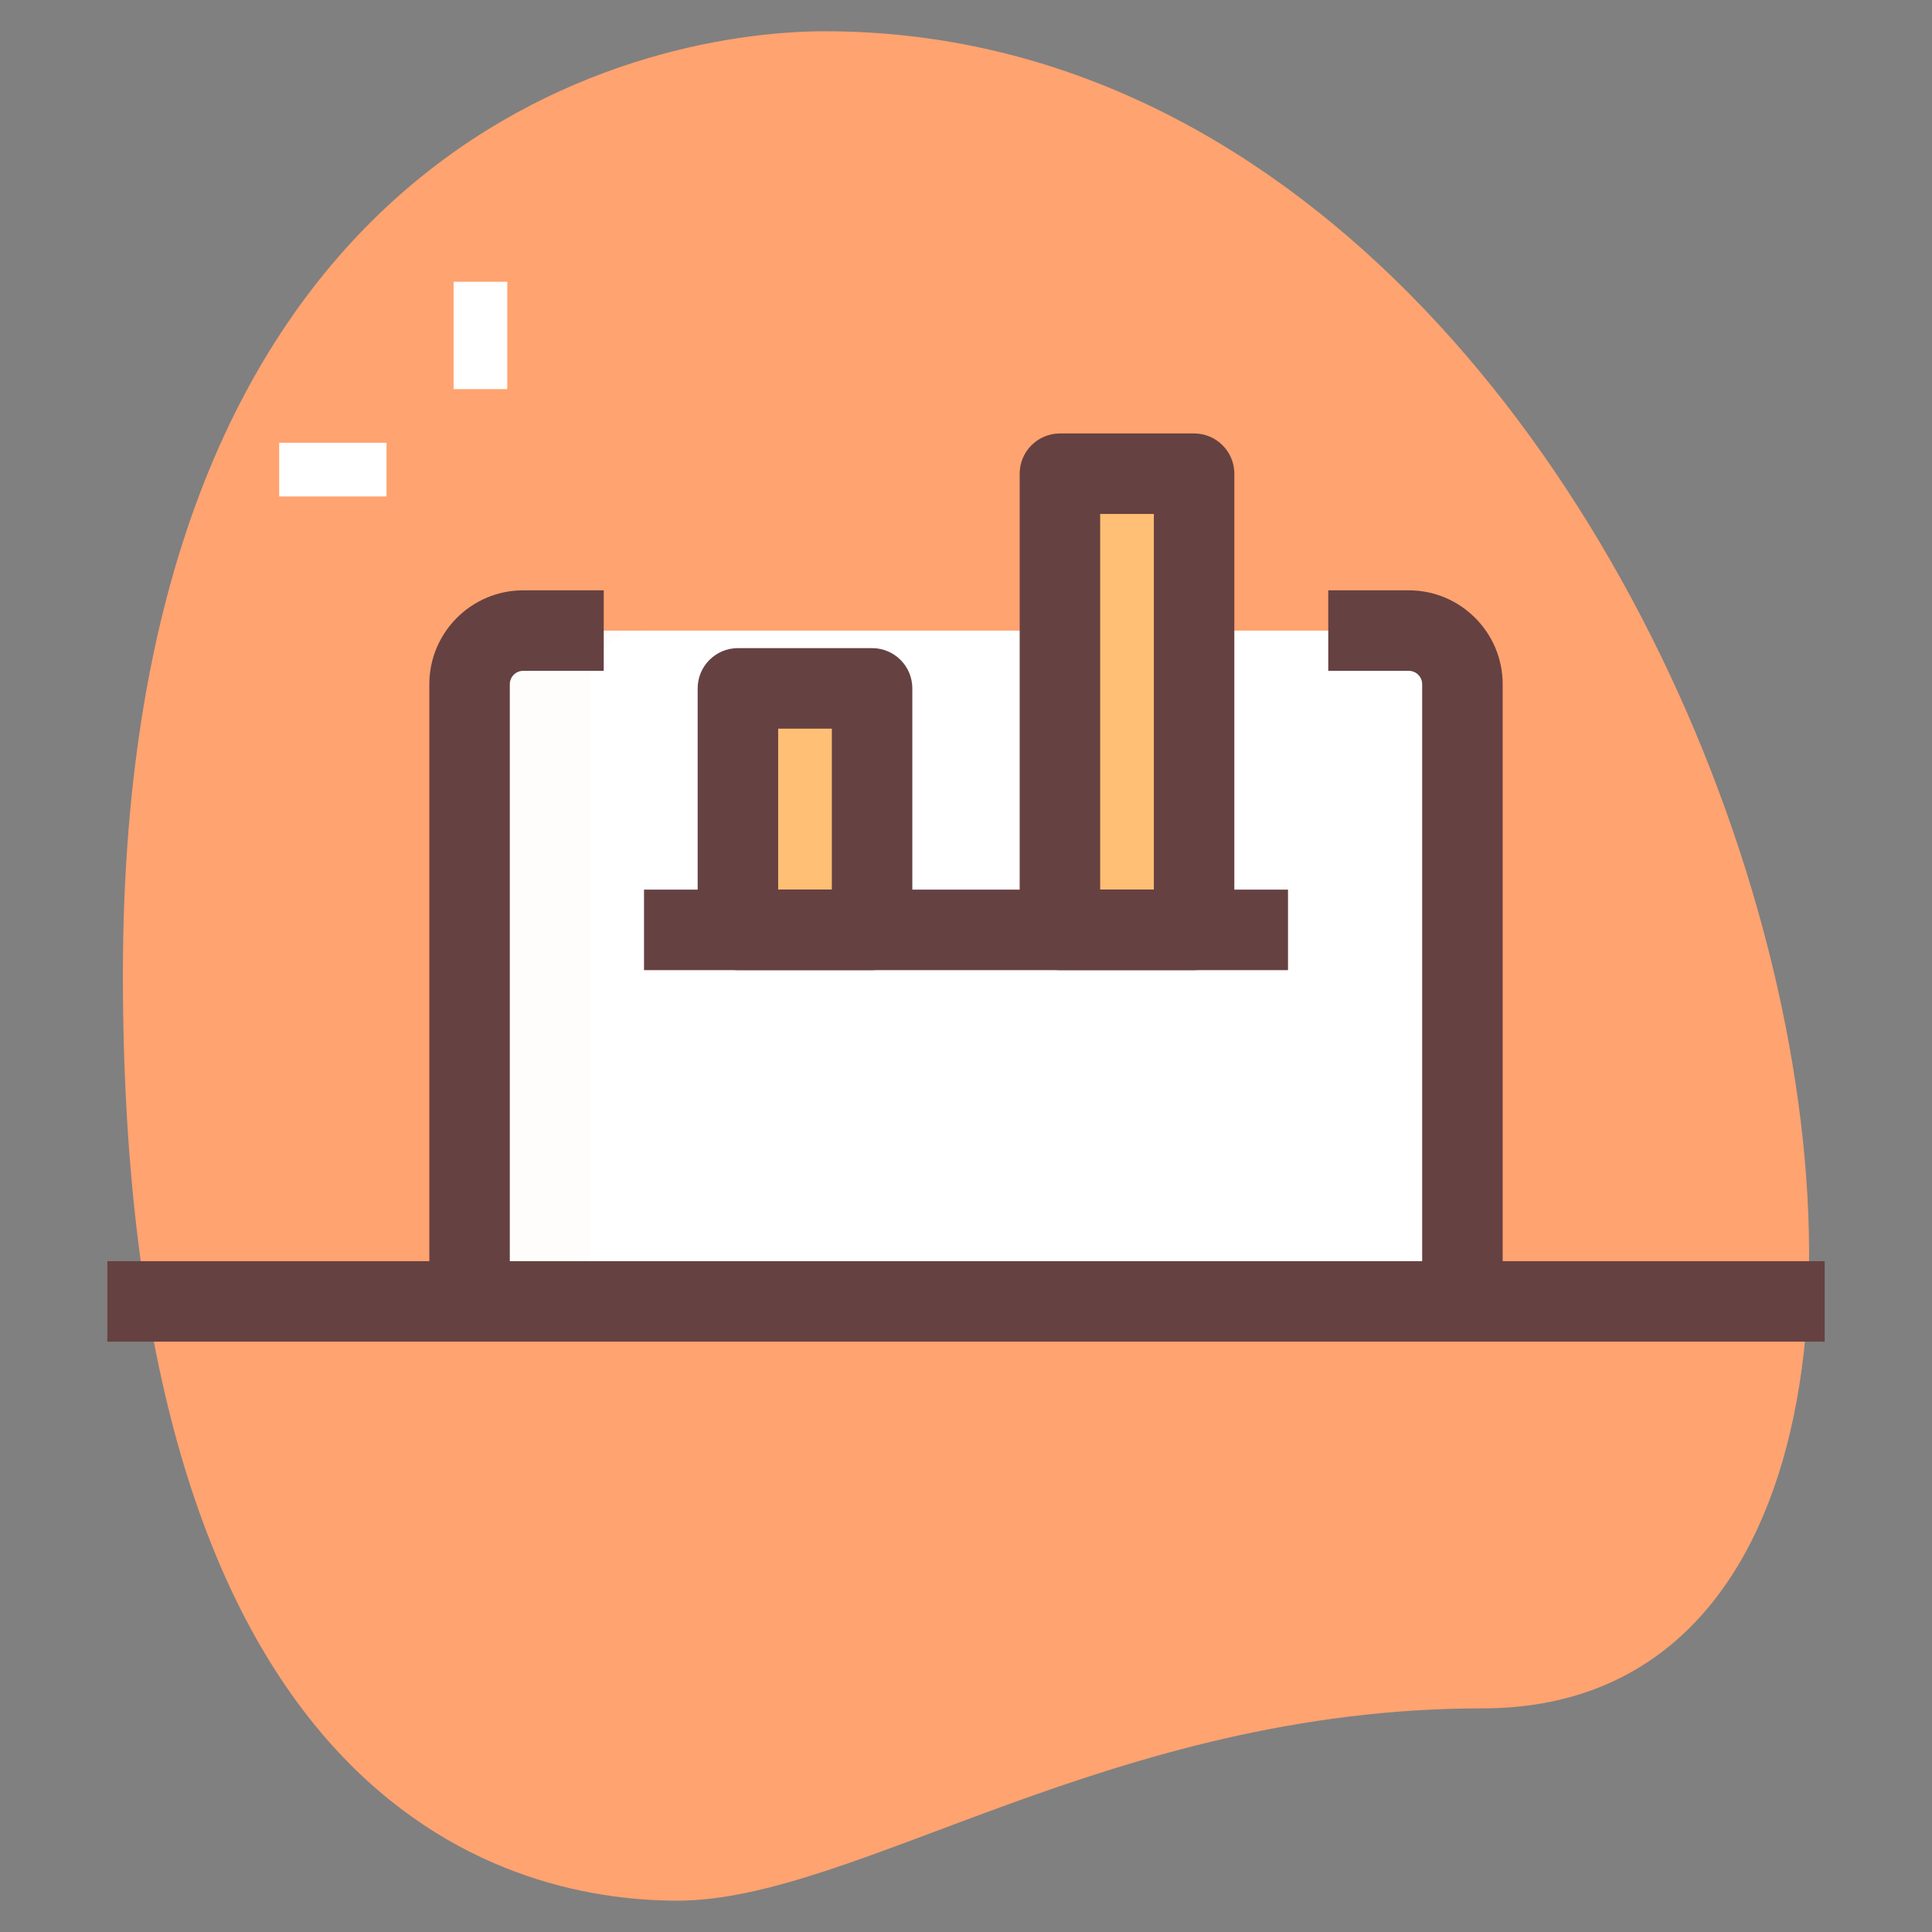 <svg width="64" height="64" viewBox="0 0 64 64" fill="none" xmlns="http://www.w3.org/2000/svg">
    <rect x="0" y="0" width="64" height="64" fill="#808080" stroke="none"/>
    <path d="M49.108 56.592C36.811 56.592 28.366 62.962 22.441 62.962C16.516 62.962 4.071 59.556 4.071 32.297C4.071 5.038 20.813 1.036 27.33 1.036C57.849 1.036 70.885 56.592 49.108 56.592Z" fill="#FFA370"/>
    <path d="M15.026 9.334H16.804V12.889H15.026V9.334Z" fill="white"/>
    <path d="M9.248 14.667H12.804V16.445H9.248V14.667Z" fill="white"/>
    <path d="M48.445 43.111V22.667C48.445 21.685 47.648 20.889 46.667 20.889H17.333C16.352 20.889 15.556 21.685 15.556 22.667V43.111H48.445Z" fill="white"/>
    <path d="M21.333 20.889H17.333C16.352 20.889 15.556 21.685 15.556 22.667V43.111H19.556V22.667C19.556 21.685 20.352 20.889 21.333 20.889Z" fill="#FFFDFB"/>
    <path d="M3.556 41.778H60.445V44.444H3.556V41.778Z" fill="#664141"/>
    <path d="M49.778 43.111H47.111V22.666C47.111 22.421 46.912 22.222 46.667 22.222H44V19.555H46.667C48.382 19.555 49.778 20.951 49.778 22.666V43.111Z" fill="#664141"/>
    <path d="M16.888 43.111H14.222V22.666C14.222 20.951 15.617 19.555 17.333 19.555H20V22.222H17.333C17.087 22.222 16.888 22.421 16.888 22.666V43.111Z" fill="#664141"/>
    <path d="M35.111 15.692H39.111V30.803H35.111V15.692Z" fill="#FFBF75"/>
    <path d="M24.444 22.803H28.444V30.803H24.444V22.803Z" fill="#FFBF75"/>
    <path d="M39.556 32.137H35.112C34.376 32.137 33.778 31.539 33.778 30.803V15.692C33.778 14.956 34.376 14.359 35.112 14.359H39.556C40.292 14.359 40.889 14.956 40.889 15.692V30.803C40.889 31.539 40.292 32.137 39.556 32.137ZM36.445 29.47H38.223V17.026H36.445V29.47Z" fill="#664141"/>
    <path d="M28.889 32.137H24.445C23.709 32.137 23.111 31.54 23.111 30.803V22.803C23.111 22.067 23.709 21.47 24.445 21.47H28.889C29.625 21.47 30.222 22.067 30.222 22.803V30.803C30.222 31.54 29.625 32.137 28.889 32.137ZM25.778 29.47H27.556V24.137H25.778V29.47Z" fill="#664141"/>
    <path d="M21.334 29.47H42.667V32.137H21.334V29.47Z" fill="#664141"/>
    </svg>
